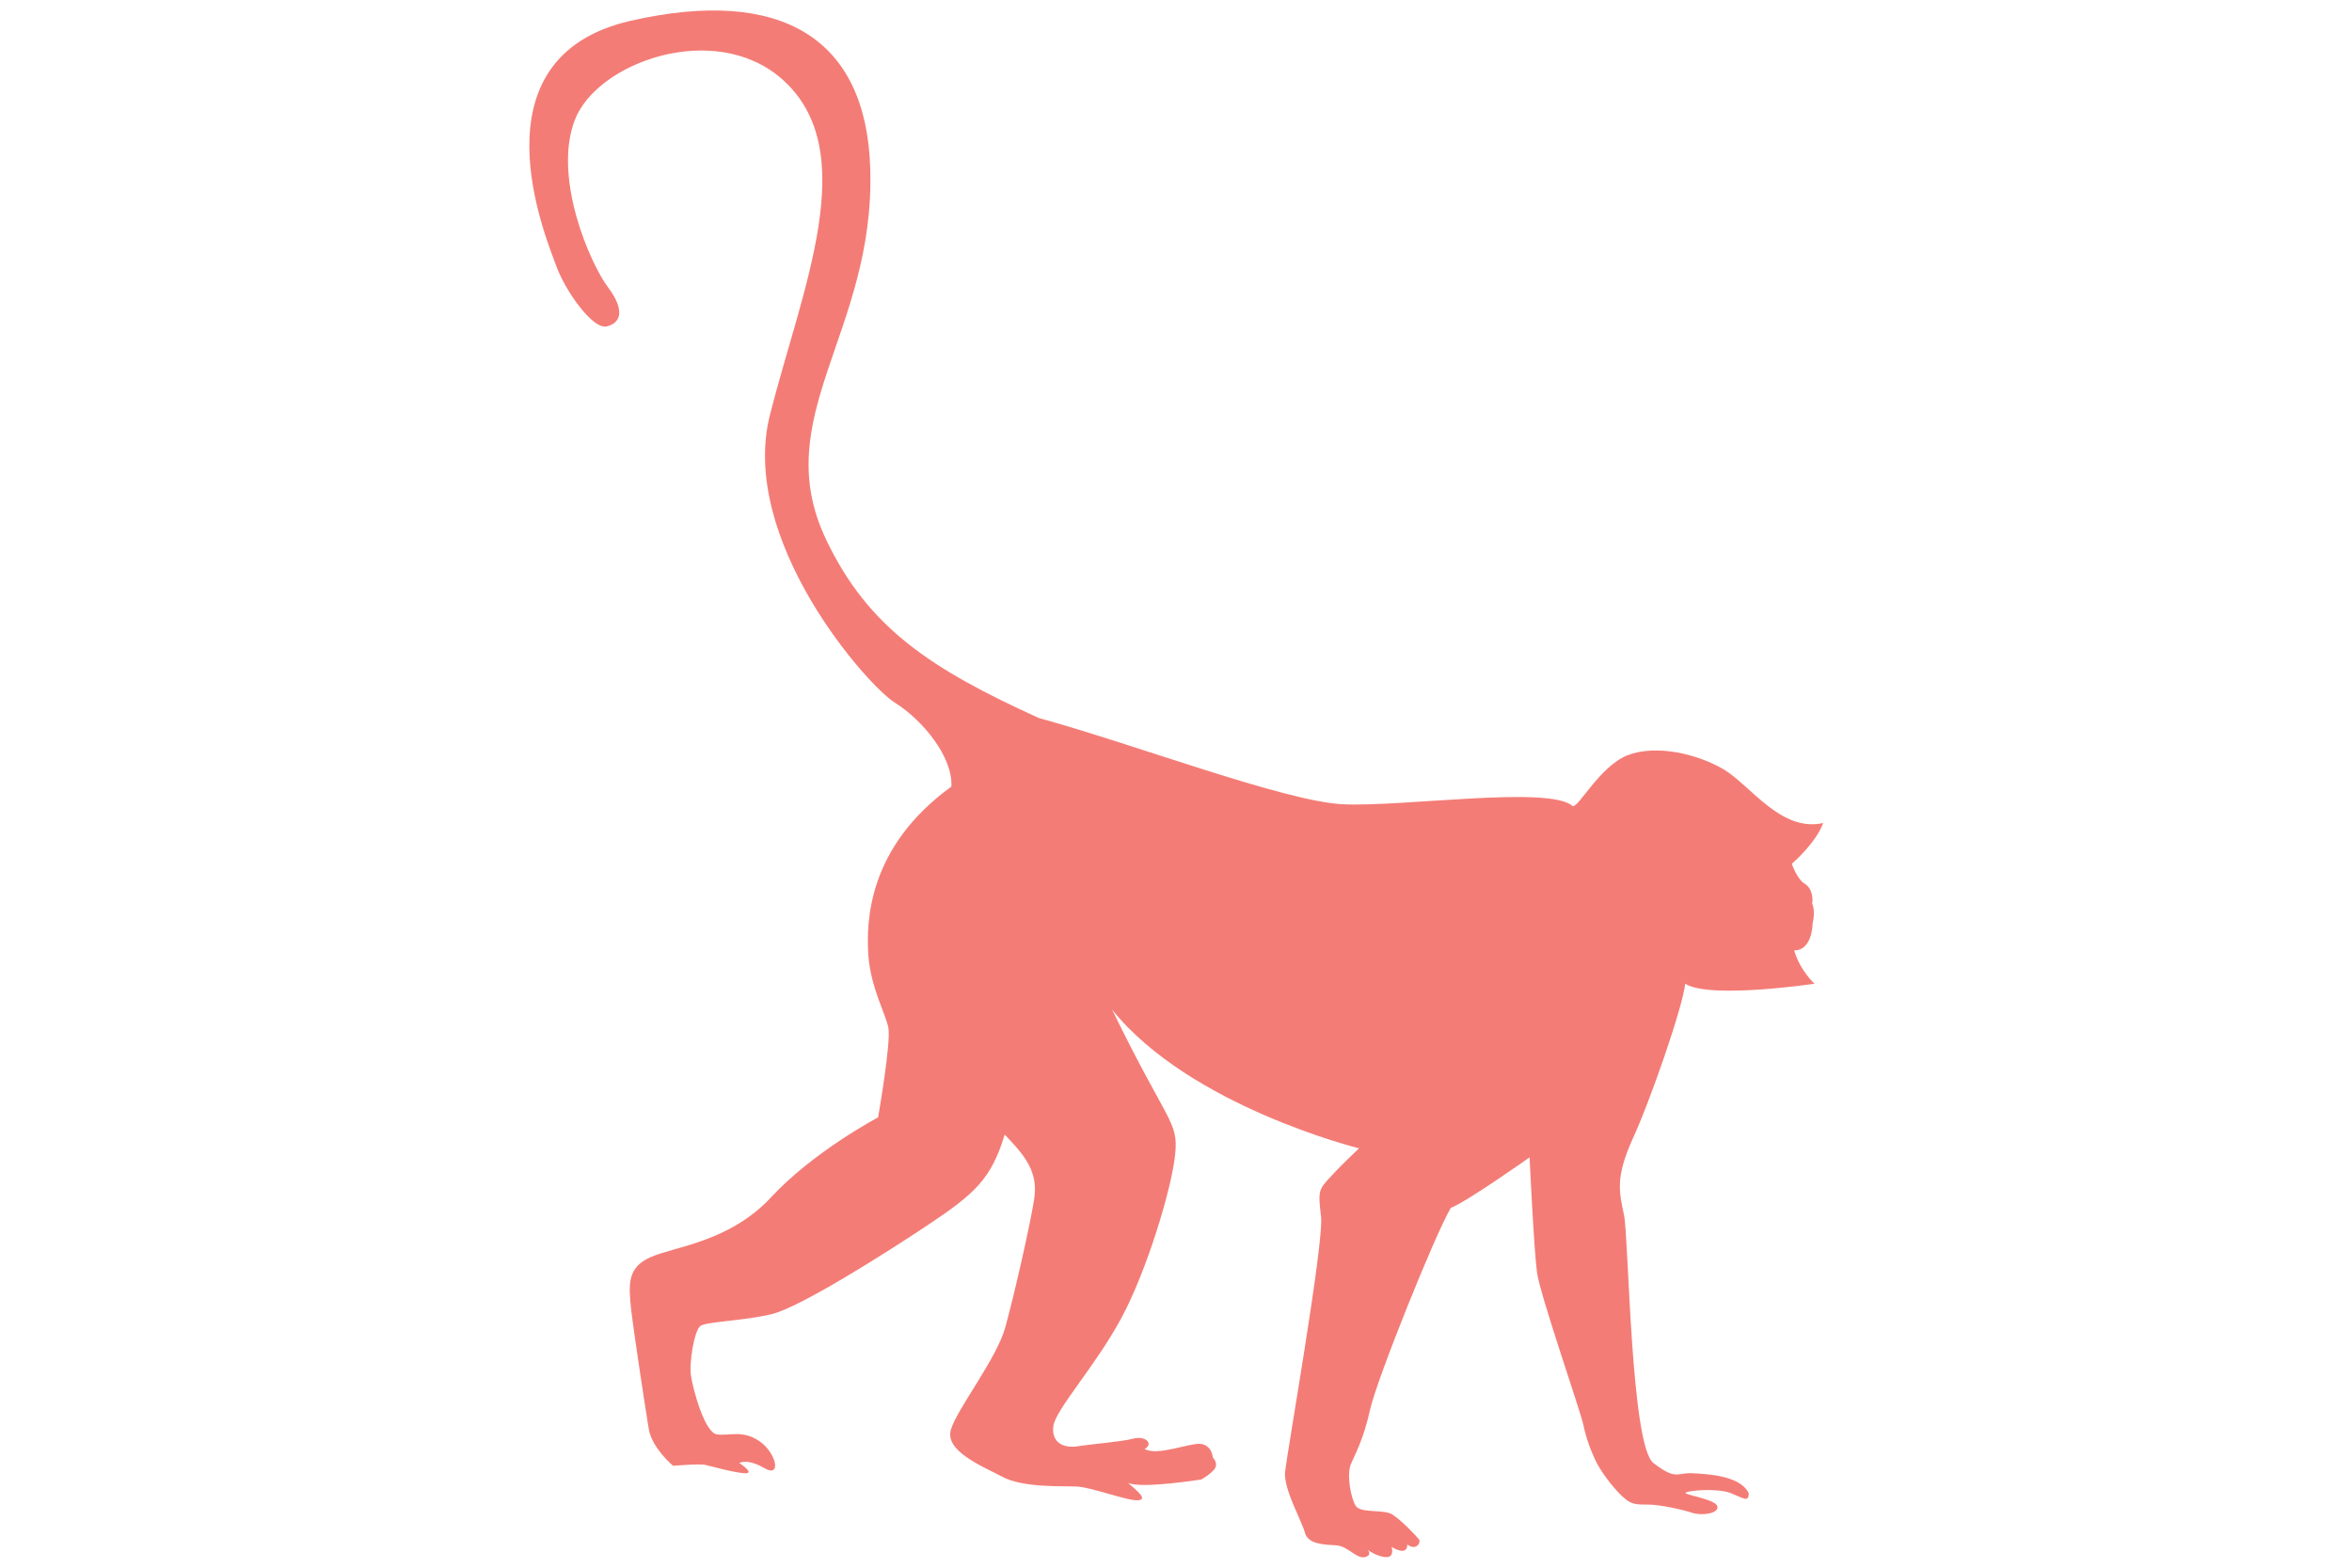 <?xml version="1.0" encoding="utf-8"?>
<!-- Generator: Adobe Illustrator 23.0.4, SVG Export Plug-In . SVG Version: 6.00 Build 0)  -->
<svg version="1.1" id="Layer_1" xmlns="http://www.w3.org/2000/svg" xmlns:xlink="http://www.w3.org/1999/xlink" x="0px" y="0px"
	 viewBox="0 0 600 400" style="enable-background:new 0 0 600 400;" xml:space="preserve">
<style type="text/css">
	.st0{fill:#F47C76;}
</style>
<path class="st0" d="M429.9,251c6.2,4,33,0,33,0s-3.7-3.3-5.2-8.5c4.7,0,4.7-6.9,4.7-6.9s0.8-3-0.1-5c0.2-1.1,0.1-3.9-1.9-5.1
	c-2-1.2-3.3-5.1-3.3-5.1s6.1-5.2,8-10.4c-10.8,2.4-18.5-9.6-25.4-13.7c-6.8-4-17.3-6.4-24.5-3.6c-7.3,2.9-12.8,14-14.1,12.9
	c-6.1-5.2-43.8,0.4-58.7-0.4c-14.9-0.8-53-15.3-77.4-22c-27.5-12.5-43.5-23-54.2-45.4c-15.1-31.5,12.5-53,11.2-94.8
	c-1-33.4-22.8-46.4-61.1-37.7c-41.2,9.4-21.4,55.8-19.1,62.3c2.3,6.5,9.3,16.4,12.9,15.7c3.6-0.8,4.9-4,0.4-10s-14.1-27.8-8.5-42.6
	s35.6-25.6,52.8-10.6c20.9,18.3,5.1,53.8-3,85.8c-8,31.9,24.9,69.1,31.9,73.4c6.9,4.3,14.8,13.7,14.4,21.4
	c-21.4,15.5-21.7,34.5-21.2,42.9c0.6,8.3,4.3,14.8,5.1,18.5c0.8,3.7-2.6,23-2.6,23s-16.6,8.8-27.3,20.4
	c-10.7,11.5-24.9,12.6-30.8,15.3c-5.8,2.6-5.6,6.7-4.9,13.3c0.8,6.7,3.7,25.7,4.5,30.5c0.8,4.9,6.2,9.4,6.2,9.4s7.3-0.6,8.3-0.2
	c1.1,0.2,6.9,1.9,9.9,2.1c3,0.2-1.3-2.6-1.3-2.6s1.9-1.3,6.4,1.3c4.5,2.6,3-4-1.3-6.9s-7.5-1.3-10.7-1.7c-3.2-0.2-6.2-11.5-6.7-14.8
	c-0.6-3.2,0.8-11.8,2.4-12.9c1.7-1.1,11.2-1.3,18.2-3s27.9-14.8,39.9-22.8s16.1-11.8,19.5-23c5.4,5.6,8.6,9.6,7.5,16.6
	c-1.1,6.9-5.1,24.4-7.3,32.4c-2.1,8-12.3,20.9-13.9,26.2c-1.7,5.4,7.5,9.2,12.9,12c5.4,3,15.5,2.4,19.3,2.6
	c3.7,0.2,12.9,3.7,15.5,3.5c2.6-0.2-0.2-2.4-2.6-4.5c3,1.7,18.7-0.8,18.7-0.8s1.7-0.8,3.2-2.4s-0.2-3.2-0.2-3.2s-0.2-3.2-3.2-3.5
	c-3-0.2-11,3.2-14.2,1.3c2.4-1.3,0.2-3.5-3-2.6c-3.2,0.8-10.1,1.3-13.9,1.9c-3.7,0.6-6.9-0.8-6.4-5.1c0.6-4.3,10.5-15,17.2-27.3
	c6.7-12.3,13.1-33.7,13.9-42.2c0.8-8.4-1.9-7.6-16.1-36.8c19.8,24.7,63,35.4,63,35.4s-4.3,4-7.3,7.3c-3,3.2-3.2,3.5-2.4,10.1
	c0.8,6.7-8.8,60.9-9.2,65.4c-0.2,4.5,4.3,12.3,5.1,15.3s5.1,3,8,3.2c3,0.2,5.1,3.5,7.3,3c2.1-0.6,0.6-1.9,0.6-1.9s2.6,1.9,4.9,1.9
	c2.1,0,1.3-2.6,1.3-2.6s4,2.6,4-0.6c2.4,1.7,3.5-0.6,3-1.3s-4.5-4.9-6.7-6.3c-2.1-1.5-8-0.3-9.4-2.2c-1.3-1.9-2.4-8-1.3-10.7
	c1.1-2.6,3.2-6.2,4.9-13.9s16.6-44.8,20.6-51.5c4.3-1.7,20.1-12.9,20.1-12.9s1.1,23.6,1.9,29.4c0.8,5.8,11,35.1,11.8,38.8
	c0.8,3.7,1.9,6.7,3.5,9.9c1.7,3.2,5.1,7.3,6.9,8.8c1.9,1.7,3.2,1.7,6.2,1.7c3,0,8.8,1.3,11.2,2.1c2.4,0.8,6.9,0.2,6.4-1.7
	c-0.6-1.9-9.4-3-8-3.5c1.3-0.6,8.3-1.1,11.5,0.2c3.2,1.3,4.5,2.4,4.5,0c-2.1-4.5-10.5-4.9-14.4-5.1c-4-0.2-4,1.9-9.9-2.6
	c-5.8-4.5-6.3-57.3-7.5-63.2c-1.2-5.8-2.3-9.5,2.1-19.3C420.9,281.1,429.3,256.9,429.9,251z"/>
</svg>
